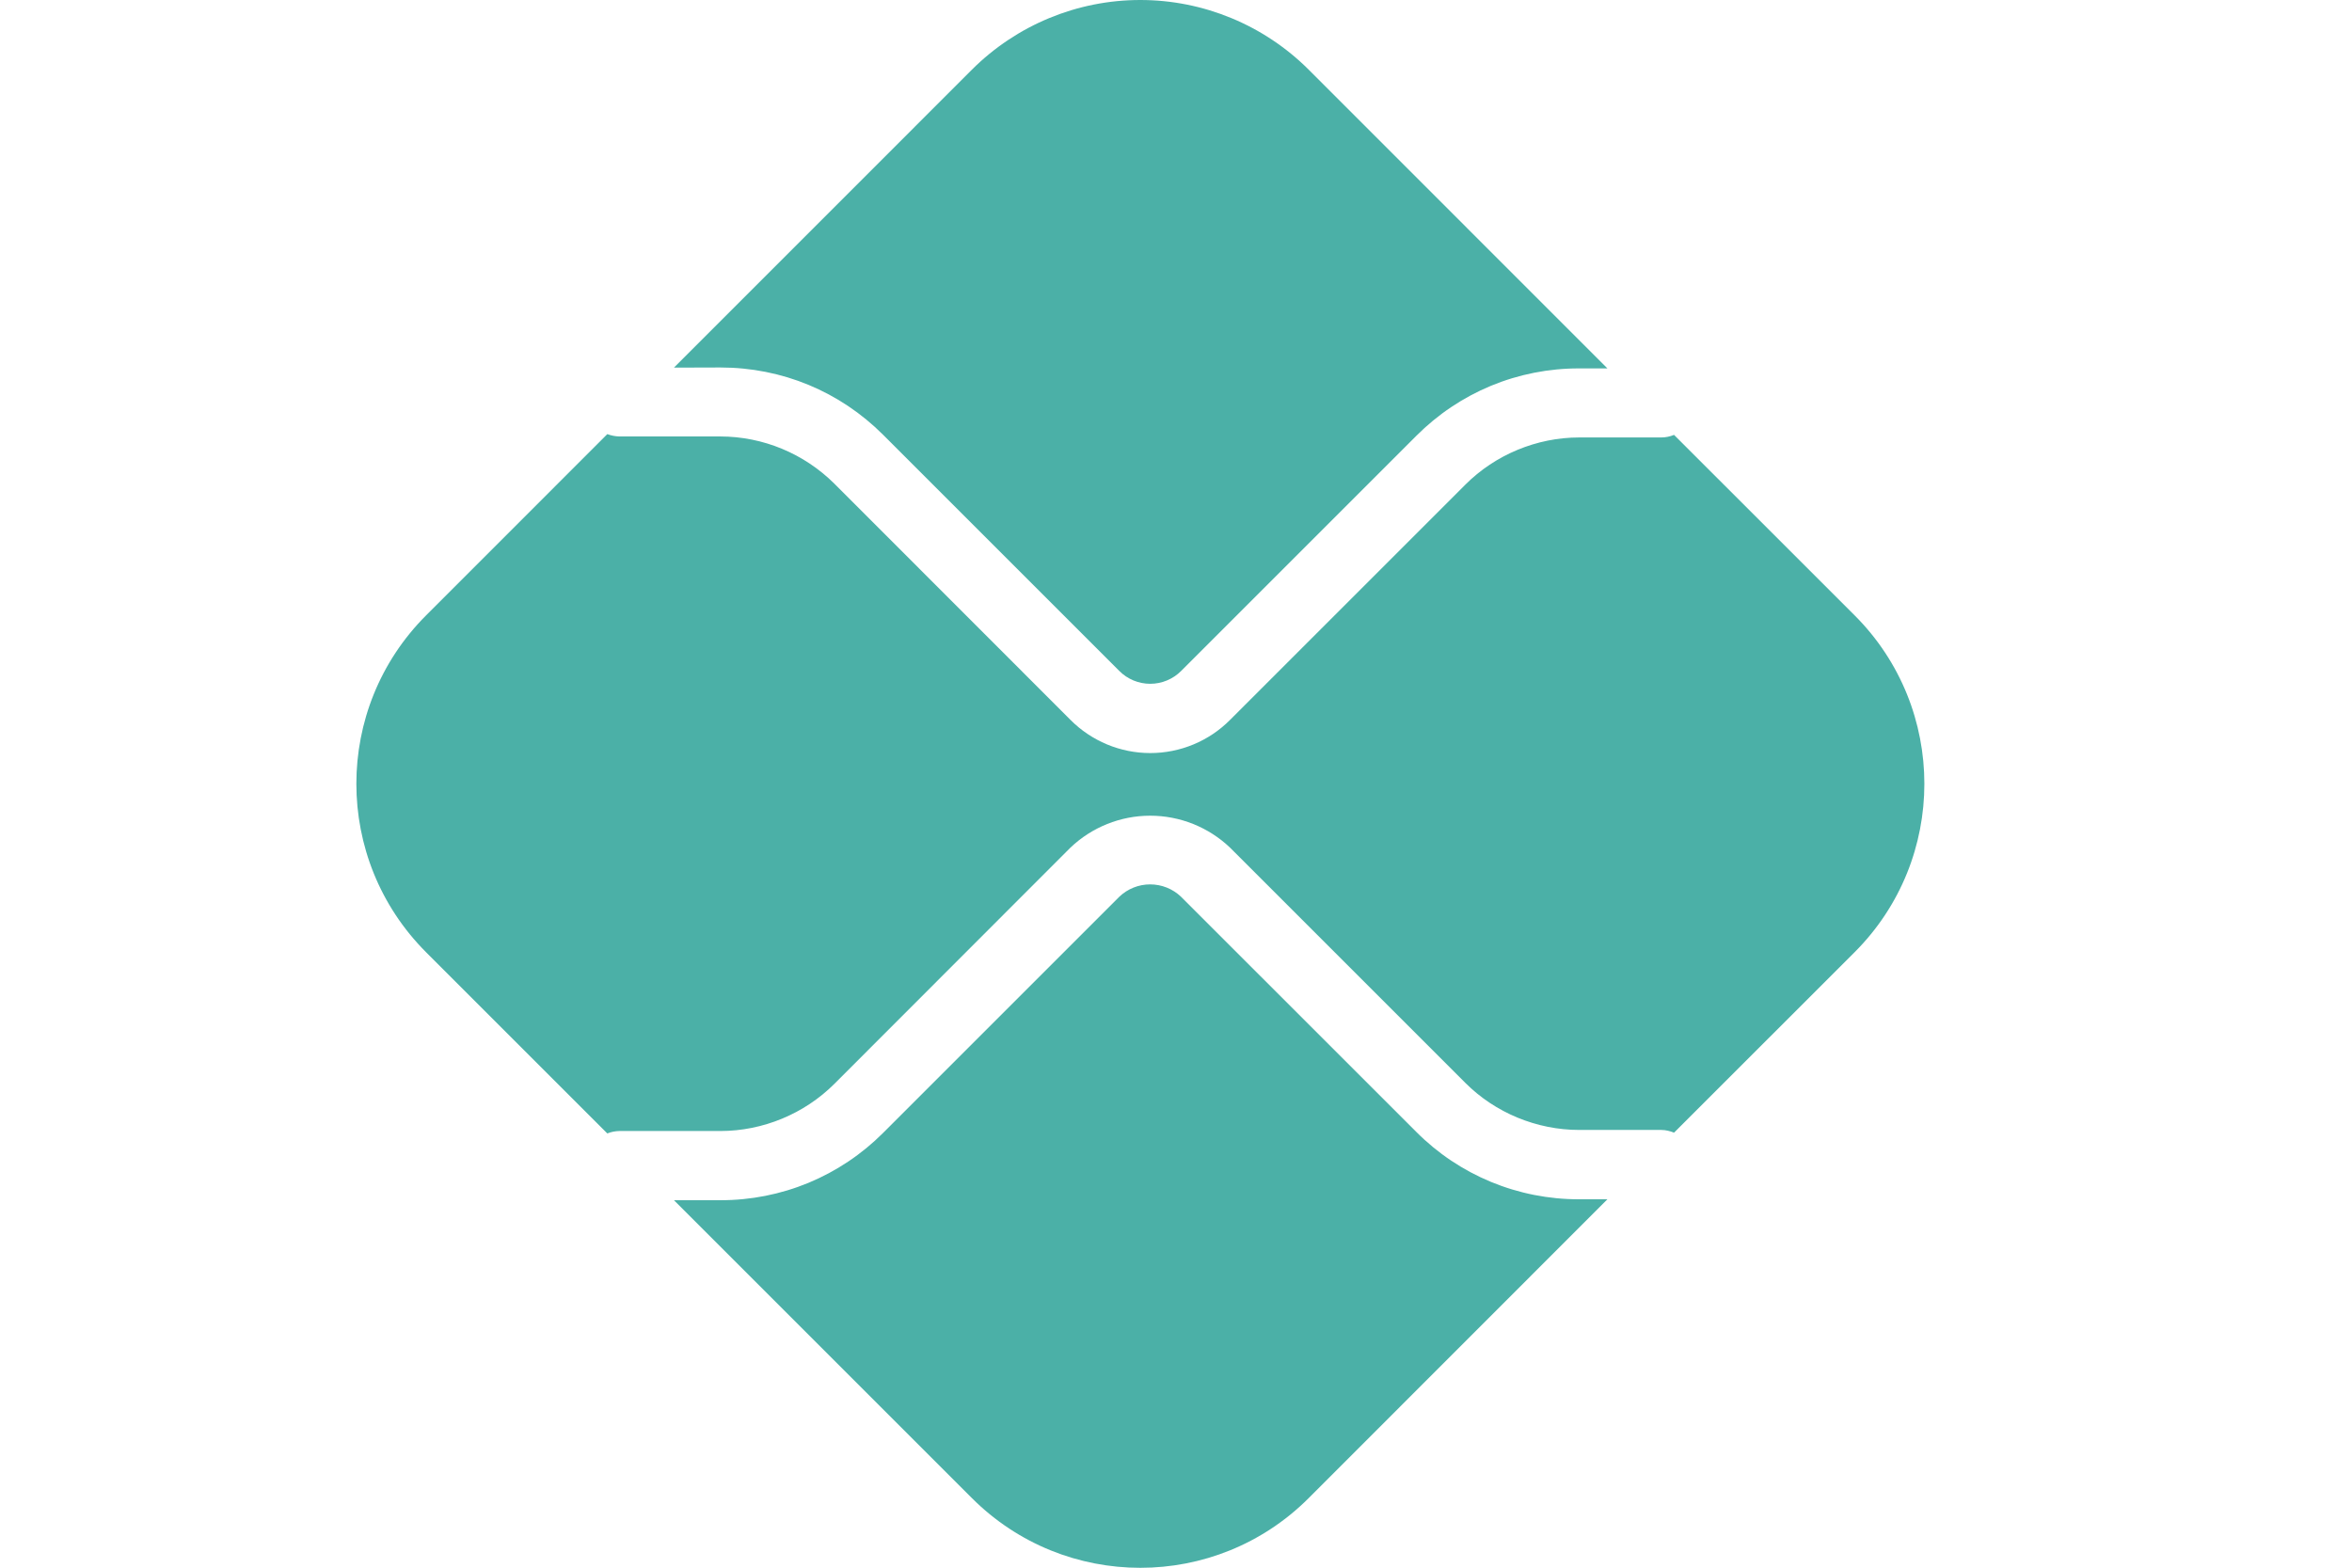 <svg width="33" height="22" viewBox="0 0 33 22" fill="none" xmlns="http://www.w3.org/2000/svg">
<g clip-path="url(#clip0_63_99)">
<path d="M22.156 16.83C21.731 16.831 21.311 16.748 20.919 16.586C20.526 16.423 20.17 16.185 19.871 15.884L16.57 12.584C16.454 12.473 16.299 12.411 16.137 12.411C15.976 12.411 15.821 12.473 15.705 12.584L12.392 15.897C12.092 16.198 11.736 16.436 11.344 16.599C10.952 16.761 10.531 16.844 10.107 16.843H9.456L13.636 21.023C14.941 22.328 17.058 22.328 18.362 21.023L22.553 16.83H22.156ZM10.107 5.157C10.971 5.157 11.782 5.493 12.392 6.103L15.705 9.416C15.761 9.473 15.829 9.518 15.903 9.549C15.978 9.58 16.058 9.596 16.138 9.596C16.219 9.596 16.299 9.58 16.373 9.549C16.448 9.518 16.515 9.473 16.572 9.416L19.872 6.116C20.172 5.815 20.527 5.577 20.919 5.414C21.311 5.252 21.732 5.169 22.156 5.17H22.553L18.362 0.978C17.735 0.352 16.885 0 15.999 0C15.113 0 14.263 0.352 13.636 0.978L9.456 5.159L10.107 5.157Z" fill="#4BB0A7"/>
<path d="M26.022 8.636L23.488 6.103C23.431 6.126 23.371 6.139 23.309 6.139H22.157C21.562 6.139 20.979 6.381 20.559 6.802L17.259 10.102C17.112 10.25 16.938 10.367 16.745 10.447C16.553 10.527 16.347 10.568 16.139 10.568C15.931 10.568 15.725 10.527 15.533 10.447C15.341 10.367 15.166 10.25 15.019 10.102L11.707 6.788C11.281 6.365 10.707 6.126 10.107 6.125H8.692C8.634 6.124 8.576 6.113 8.521 6.092L5.978 8.636C4.674 9.941 4.674 12.057 5.978 13.363L8.521 15.906C8.575 15.884 8.633 15.873 8.691 15.872H10.107C10.704 15.872 11.285 15.631 11.707 15.21L15.018 11.896C15.32 11.608 15.721 11.447 16.138 11.447C16.555 11.447 16.957 11.608 17.259 11.896L20.559 15.196C20.979 15.617 21.562 15.857 22.157 15.857H23.309C23.372 15.857 23.433 15.873 23.488 15.895L26.022 13.362C27.326 12.057 27.326 9.941 26.022 8.636Z" fill="#4BB0A7"/>
</g>
<defs>
<clipPath id="clip0_63_99">
<rect width="33" height="22" fill="white"/>
</clipPath>
</defs>
</svg>
